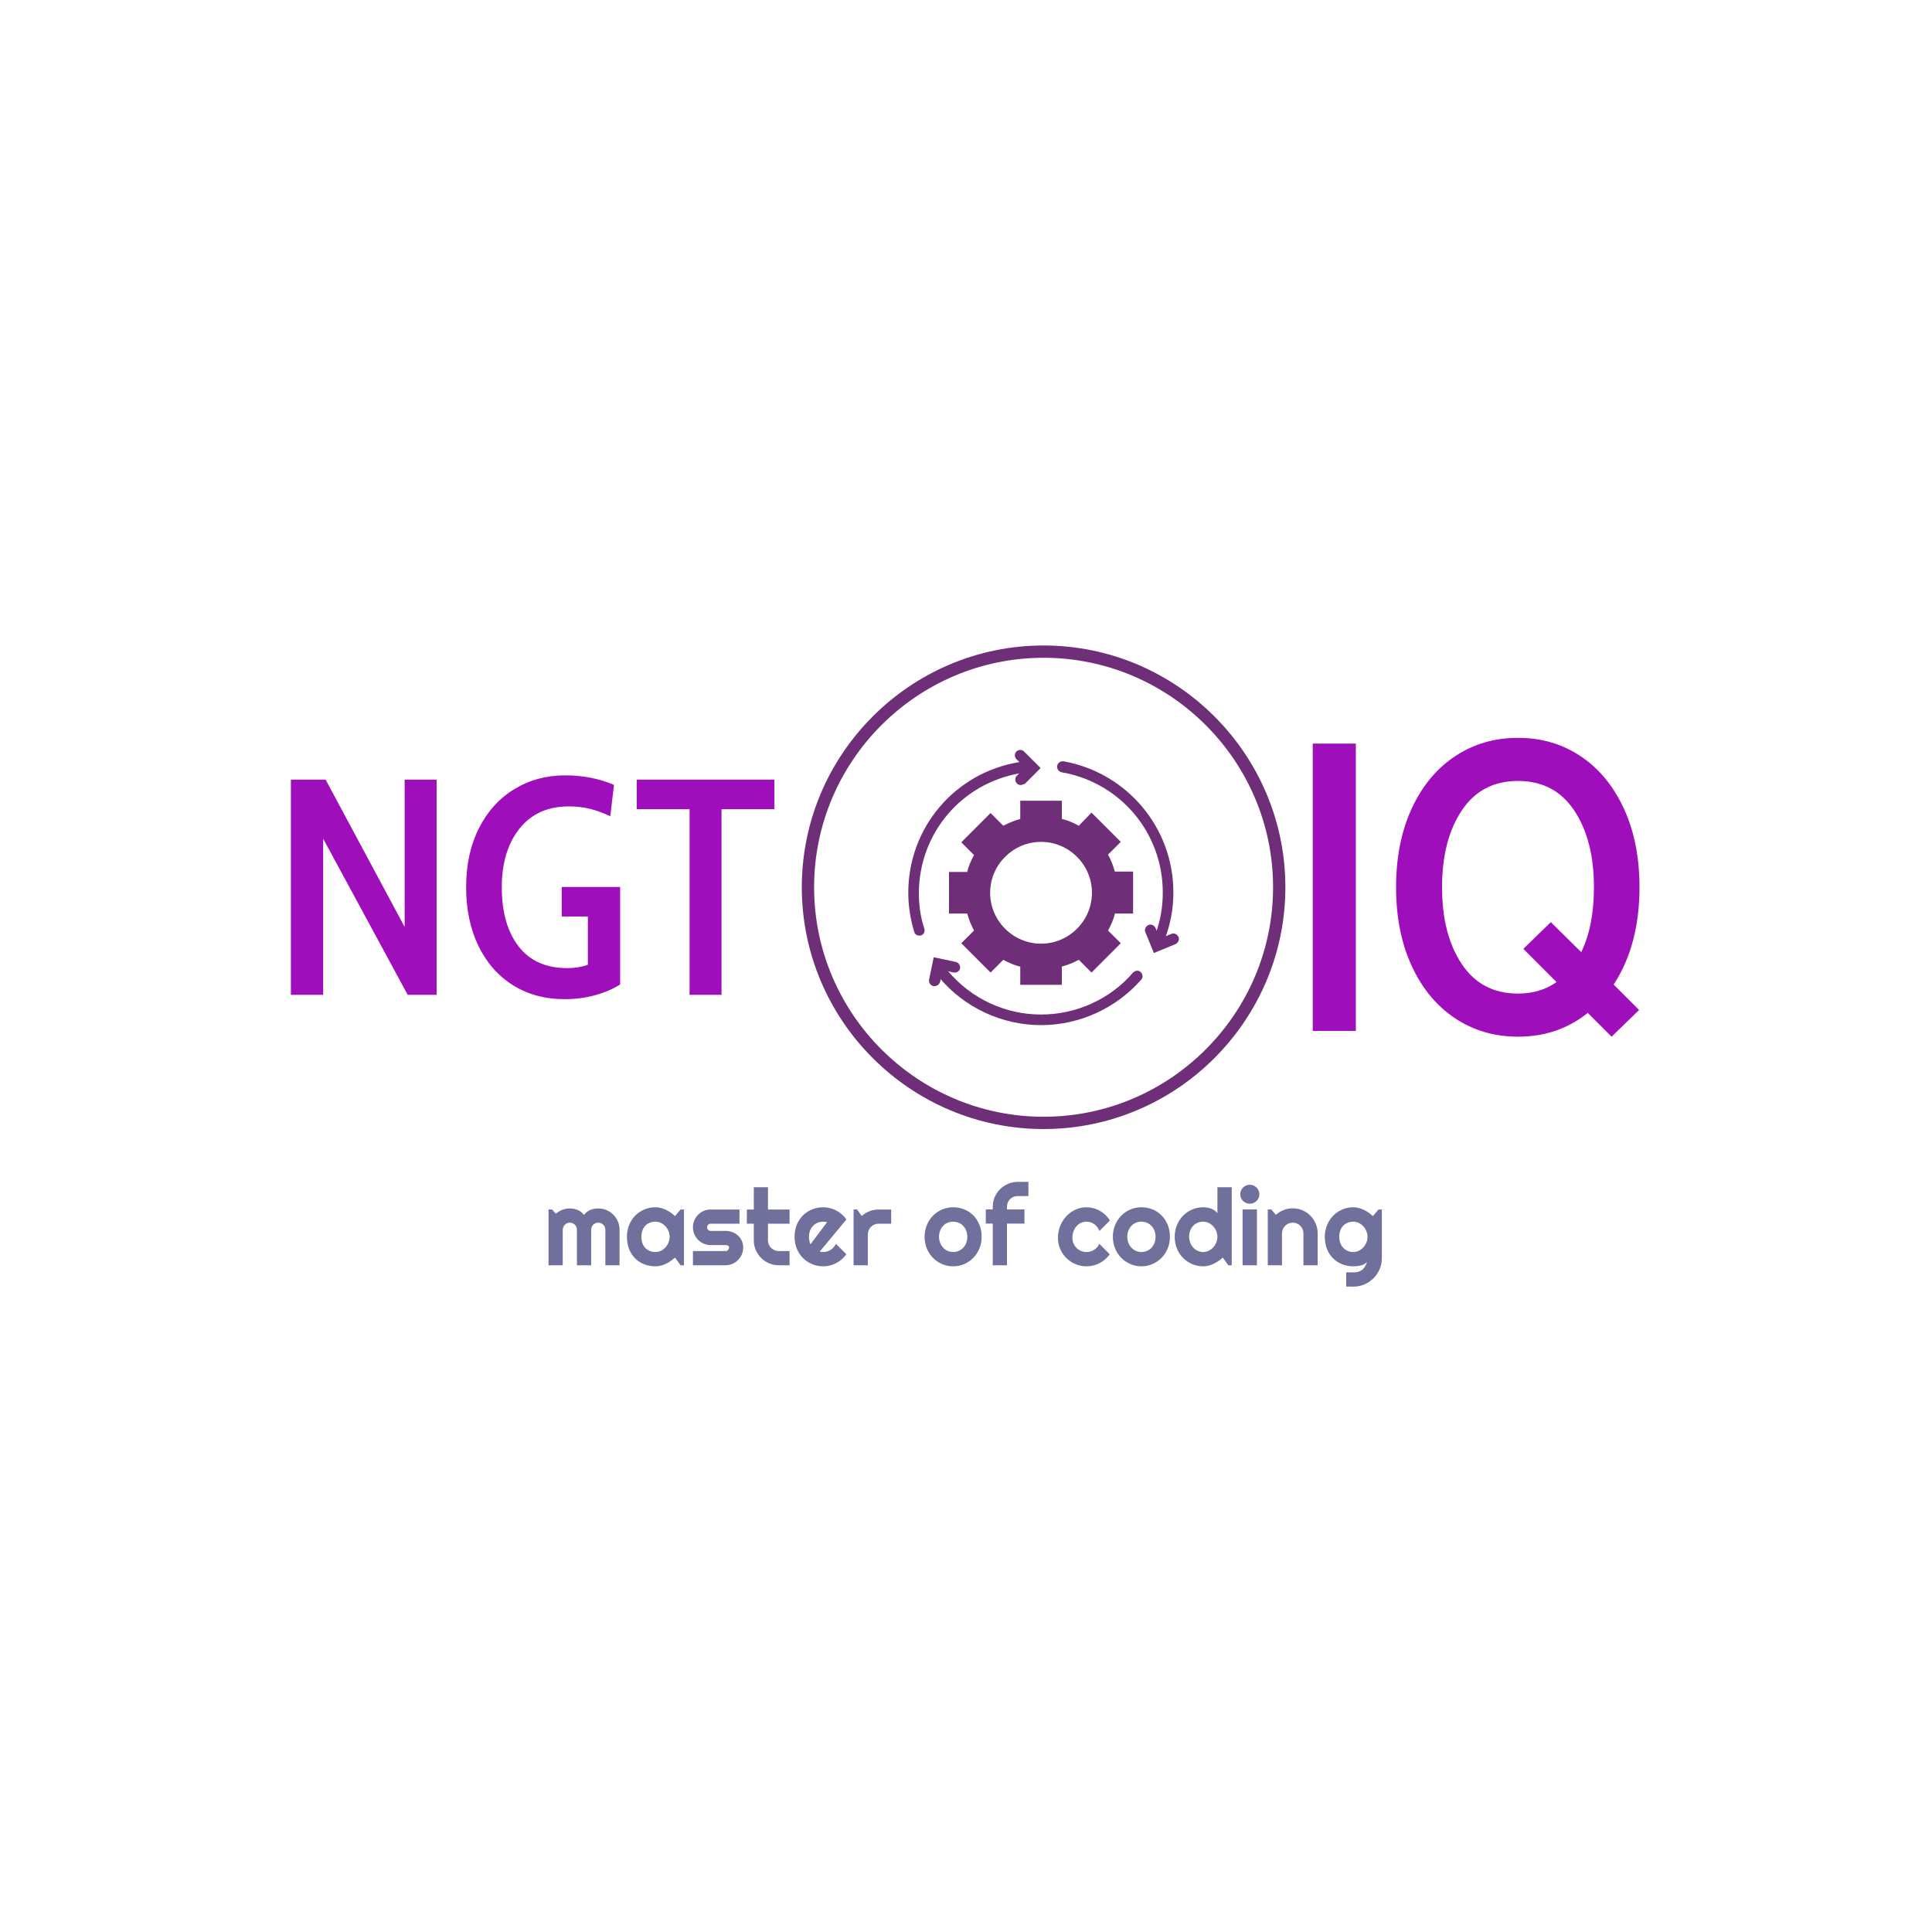 <svg xmlns="http://www.w3.org/2000/svg" version="1.1" xmlns:xlink="http://www.w3.org/1999/xlink" xmlns:svgjs="http://svgjs.dev/svgjs" width="1000" height="1000" viewBox="0 0 1000 1000"><rect width="1000" height="1000" fill="#ffffff"></rect><g transform="matrix(0.7,0,0,0.7,149.576,334.133)"><svg viewBox="0 0 396 188" data-background-color="#ffffff" preserveAspectRatio="xMidYMid meet" height="474" width="1000" xmlns="http://www.w3.org/2000/svg" xmlns:xlink="http://www.w3.org/1999/xlink"><g id="tight-bounds" transform="matrix(1,0,0,1,0.24,-0.019)"><svg viewBox="0 0 395.52 188.037" height="188.037" width="395.52"><g><svg viewBox="0 0 685.161 325.737" height="188.037" width="395.52"><g><svg viewBox="0 0 685.161 325.737" height="325.737" width="685.161"><g><svg viewBox="0 0 685.161 325.737" height="325.737" width="685.161"><g><svg viewBox="0 0 685.161 245.672" height="245.672" width="685.161"><g><svg><g></g><g></g></svg></g><g><svg><g><svg></svg></g><g></g></svg></g><g id="text-0"><svg viewBox="0 0 685.161 245.672" height="245.672" width="685.161"><g transform="matrix(1,0,0,1,0,65.986)"><svg width="245.672" viewBox="3.3 -35.7 78.64 36.4" height="113.7" data-palette-color="#9f0ebb"><path d="M3.3 0L3.3-35 8.95-35 21.8-11.05 21.8-35 27-35 27 0 22.3 0 8.55-25.4 8.55 0 3.3 0ZM47.85 0.7Q43 0.7 39.37-1.6 35.75-3.9 33.77-8.03 31.8-12.15 31.8-17.5L31.8-17.5Q31.8-22.95 33.87-27.08 35.95-31.2 39.62-33.45 43.3-35.7 47.9-35.7L47.9-35.7Q52.25-35.7 55.85-34.15L55.85-34.15 55.25-29.05Q53.55-29.85 51.97-30.25 50.4-30.65 48.5-30.65L48.5-30.65Q43.35-30.65 40.47-27.03 37.6-23.4 37.6-17.5L37.6-17.5Q37.6-11.45 40.32-7.9 43.05-4.35 48.25-4.35L48.25-4.35Q50.1-4.35 51.6-4.9L51.6-4.9 51.6-12.75 47.35-12.75 47.35-17.55 56.85-17.55 56.85-1.7Q55.15-0.6 52.8 0.05 50.45 0.7 47.85 0.7L47.85 0.7ZM68.14 0L68.14-30.2 59.55-30.2 59.55-35 81.94-35 81.94-30.2 73.34-30.2 73.34 0 68.14 0Z" opacity="1" transform="matrix(1,0,0,1,0,0)" fill="#9f0ebb" class="undefined-k-0"></path></svg></g><g><svg xmlns="http://www.w3.org/2000/svg" xmlns:xlink="http://www.w3.org/1999/xlink" version="1.1" x="259.577" y="0" viewBox="7 7 114 114" style="enable-background:new 0 0 128 128;" xml:space="preserve" height="245.672" width="245.672" class="icon-s-0" data-fill-palette-color="accent" id="s-0"><g fill="#6f2e78" data-fill-palette-color="accent"><g fill="#6f2e78" data-fill-palette-color="accent"><path d="M85.1 70.1v-9.8h-4.3c-0.4-1.4-0.9-2.7-1.6-4l3-3-6.9-6.9-3 3.1c-1.3-0.7-2.6-1.3-4-1.6v-4.3h-9.8v4.3c-1.4 0.4-2.7 0.9-4 1.6l-3-3-6.9 6.9 3 3c-0.7 1.3-1.3 2.6-1.6 4h-4.3v9.8h4.3c0.4 1.4 0.9 2.7 1.6 4l-3 3 6.9 6.9 3-3c1.3 0.7 2.6 1.3 4 1.6V87h9.8v-4.3c1.4-0.4 2.7-0.9 4-1.6l3 3 6.9-6.9-3-3c0.7-1.3 1.3-2.6 1.6-4H85.1zM63.4 77.3c-6.6 0-12-5.4-12-12 0-6.6 5.4-12 12-12s12 5.4 12 12C75.4 71.9 70 77.3 63.4 77.3z" fill="#6f2e78" data-fill-palette-color="accent"></path><path d="M34.7 75.4c-0.6 0-1.1-0.4-1.2-0.9-0.9-3-1.4-6.1-1.4-9.2 0-15.4 11-28.3 26.1-30.8 0.7-0.1 1.4 0.4 1.5 1.1 0.1 0.7-0.4 1.4-1.1 1.5-13.9 2.3-24 14.2-24 28.3 0 2.9 0.4 5.7 1.3 8.4 0.2 0.7-0.2 1.4-0.9 1.6C35 75.3 34.9 75.4 34.7 75.4z" fill="#6f2e78" data-fill-palette-color="accent"></path><path d="M63.4 96.5c-9.2 0-18-4.1-23.9-11.1-0.5-0.5-0.4-1.4 0.2-1.8 0.5-0.5 1.4-0.4 1.8 0.2 5.5 6.5 13.5 10.2 21.9 10.2 8.3 0 16.3-3.6 21.7-9.9 0.5-0.5 1.3-0.6 1.8-0.1 0.5 0.5 0.6 1.3 0.1 1.8C81.1 92.5 72.5 96.5 63.4 96.5z" fill="#6f2e78" data-fill-palette-color="accent"></path><path d="M91.4 77.3c-0.2 0-0.3 0-0.5-0.1-0.7-0.3-1-1-0.7-1.7 1.3-3.3 1.9-6.7 1.9-10.3 0-14-10-25.9-23.8-28.3-0.7-0.1-1.2-0.8-1.1-1.5 0.1-0.7 0.8-1.2 1.5-1.1C83.7 37 94.6 50 94.6 65.2c0 3.9-0.7 7.6-2.1 11.2C92.4 76.9 91.9 77.3 91.4 77.3z" fill="#6f2e78" data-fill-palette-color="accent"></path><path d="M58.6 39.9c-0.3 0-0.7-0.1-0.9-0.4-0.5-0.5-0.5-1.3 0-1.8l1.9-1.9-2-2c-0.5-0.5-0.5-1.3 0-1.8 0.5-0.5 1.3-0.5 1.8 0l3.9 3.9-3.7 3.7C59.3 39.7 58.9 39.9 58.6 39.9z" fill="#6f2e78" data-fill-palette-color="accent"></path><path d="M90 79.5l-2-4.9c-0.3-0.7 0.1-1.4 0.7-1.7 0.7-0.3 1.4 0.1 1.7 0.7l1 2.5 2.7-1.1c0.7-0.3 1.4 0.1 1.7 0.7 0.3 0.7-0.1 1.4-0.7 1.7L90 79.5z" fill="#6f2e78" data-fill-palette-color="accent"></path><path d="M38.3 87.3c-0.1 0-0.2 0-0.3 0-0.7-0.2-1.1-0.8-1-1.5l1.1-5.3 5.2 1.1c0.7 0.2 1.1 0.8 1 1.5-0.1 0.7-0.8 1.1-1.5 1l-2.6-0.6-0.6 2.8C39.4 86.9 38.9 87.3 38.3 87.3z" fill="#6f2e78" data-fill-palette-color="accent"></path></g><path d="M64 121C32.6 121 7 95.4 7 64S32.6 7 64 7s57 25.6 57 57S95.4 121 64 121zM64 9.9C34.2 9.9 9.9 34.2 9.9 64s24.3 54.1 54.1 54.1 54.1-24.3 54.1-54.1S93.8 9.9 64 9.9z" fill="#6f2e78" data-fill-palette-color="accent"></path></g></svg></g><g transform="matrix(1,0,0,1,519.154,46.923)"><svg width="166.007" viewBox="3.4 -35.7 39.8 36.4" height="151.825" data-palette-color="#9f0ebb"><path d="M3.4 0L3.4-35 8.65-35 8.65 0 3.4 0ZM43.2-17.5Q43.2-10.45 40.05-5.65L40.05-5.65 43.15-2.55 39.8 0.7 36.9-2.2Q33.3 0.7 28.4 0.7L28.4 0.7Q24.1 0.7 20.72-1.55 17.35-3.8 15.45-7.93 13.55-12.05 13.55-17.5L13.55-17.5Q13.55-22.95 15.45-27.08 17.35-31.2 20.72-33.45 24.1-35.7 28.4-35.7L28.4-35.7Q32.7-35.7 36.05-33.45 39.4-31.2 41.3-27.08 43.2-22.95 43.2-17.5L43.2-17.5ZM28.4-4.55Q31.1-4.55 33.1-5.95L33.1-5.95 29.05-10 32.4-13.25 36.1-9.6Q37.65-12.75 37.65-17.5L37.65-17.5Q37.65-23.25 35.25-26.85 32.85-30.45 28.4-30.45L28.4-30.45Q23.95-30.45 21.55-26.85 19.15-23.25 19.15-17.5L19.15-17.5Q19.15-11.75 21.55-8.15 23.95-4.55 28.4-4.55L28.4-4.55Z" opacity="1" transform="matrix(1,0,0,1,0,0)" fill="#9f0ebb" class="undefined-k-1"></path></svg></g></svg></g></svg></g><g transform="matrix(1,0,0,1,130.866,272.514)"><svg viewBox="0 0 423.43 53.223" height="53.223" width="423.43"><g transform="matrix(1,0,0,1,0,0)"><svg width="423.43" viewBox="2.54 -39.04 390.17 49.05" height="53.223" data-palette-color="#70709c"><path d="M35.79-16.6L35.79 0 29.15 0 29.15-16.6Q29.15-17.29 28.89-17.9 28.64-18.51 28.17-18.97 27.71-19.43 27.1-19.69 26.49-19.95 25.81-19.95L25.81-19.95Q25.12-19.95 24.52-19.69 23.93-19.43 23.47-18.97 23.02-18.51 22.77-17.9 22.51-17.29 22.51-16.6L22.51-16.6 22.51 0 15.84 0 15.84-16.6Q15.84-17.29 15.59-17.9 15.33-18.51 14.87-18.97 14.4-19.43 13.79-19.69 13.18-19.95 12.5-19.95L12.5-19.95Q11.82-19.95 11.22-19.69 10.62-19.43 10.17-18.97 9.72-18.51 9.46-17.9 9.2-17.29 9.2-16.6L9.2-16.6 9.2 0 2.54 0 2.54-26.15 4.15-26.15 5.96-24.15Q7.35-25.32 9.02-25.96 10.69-26.61 12.5-26.61L12.5-26.61Q14.33-26.61 16.08-25.93 17.82-25.24 19.14-23.56L19.14-23.56Q19.75-24.39 20.53-24.98 21.31-25.56 22.18-25.93 23.05-26.29 23.97-26.45 24.9-26.61 25.81-26.61L25.81-26.61Q27.88-26.61 29.7-25.83 31.52-25.05 32.87-23.69 34.23-22.34 35.01-20.51 35.79-18.68 35.79-16.6L35.79-16.6ZM65.96-26.1L65.96 0 64.35 0 61.77-3.59Q60.81-2.73 59.75-1.99 58.69-1.25 57.52-0.7 56.35-0.15 55.11 0.17 53.88 0.49 52.61 0.49L52.61 0.49Q49.85 0.49 47.42-0.44 44.99-1.37 43.17-3.14 41.35-4.91 40.31-7.47 39.26-10.03 39.26-13.31L39.26-13.31Q39.26-16.36 40.31-18.91 41.35-21.46 43.17-23.29 44.99-25.12 47.42-26.14 49.85-27.15 52.61-27.15L52.61-27.15Q53.88-27.15 55.12-26.83 56.37-26.51 57.54-25.95 58.71-25.39 59.78-24.63 60.84-23.88 61.77-23L61.77-23 64.35-26.1 65.96-26.1ZM59.25-13.31L59.25-13.31Q59.25-14.67 58.73-15.95 58.2-17.24 57.3-18.23 56.39-19.21 55.19-19.81 53.98-20.41 52.61-20.41L52.61-20.41Q51.24-20.41 50.03-19.95 48.83-19.48 47.93-18.58 47.04-17.68 46.53-16.35 46.02-15.01 46.02-13.31L46.02-13.31Q46.02-11.6 46.53-10.27 47.04-8.94 47.93-8.03 48.83-7.13 50.03-6.67 51.24-6.2 52.61-6.2L52.61-6.2Q53.98-6.2 55.19-6.8 56.39-7.4 57.3-8.39 58.2-9.38 58.73-10.66 59.25-11.94 59.25-13.31ZM85.4 0L85.4 0 70.16 0 70.16-6.64 85.4-6.64Q86.08-6.64 86.57-7.13 87.06-7.62 87.06-8.3L87.06-8.3Q87.06-9.01 86.57-9.23 86.08-9.45 85.4-9.45L85.4-9.45 78.46-9.45Q76.73-9.45 75.21-10.11 73.7-10.77 72.58-11.9 71.45-13.04 70.81-14.55 70.16-16.06 70.16-17.8L70.16-17.8Q70.16-19.53 70.81-21.04 71.45-22.56 72.58-23.68 73.7-24.8 75.21-25.45 76.73-26.1 78.46-26.1L78.46-26.1 91.96-26.1 91.96-19.46 78.46-19.46Q77.78-19.46 77.29-18.97 76.8-18.48 76.8-17.8L76.8-17.8Q76.8-17.09 77.29-16.59 77.78-16.09 78.46-16.09L78.46-16.09 85.4-16.09Q87.1-16.09 88.62-15.52 90.13-14.94 91.25-13.92 92.38-12.89 93.04-11.45 93.7-10.01 93.7-8.3L93.7-8.3Q93.7-6.57 93.04-5.07 92.38-3.56 91.25-2.43 90.13-1.29 88.62-0.65 87.1 0 85.4 0ZM115.4 0L110.34 0Q107.93 0 105.8-0.92 103.68-1.83 102.08-3.43 100.48-5.03 99.57-7.15 98.65-9.28 98.65-11.69L98.65-11.69 98.65-19.46 95.4-19.46 95.4-26.1 98.65-26.1 98.65-36.55 105.29-36.55 105.29-26.1 115.4-26.1 115.4-19.46 105.29-19.46 105.29-11.69Q105.29-10.64 105.68-9.73 106.07-8.81 106.76-8.13 107.44-7.45 108.37-7.04 109.29-6.64 110.34-6.64L110.34-6.64 115.4-6.64 115.4 0ZM142.03-21.46L129.53-6.4Q129.92-6.27 130.31-6.24 130.7-6.2 131.09-6.2L131.09-6.2Q132.07-6.2 132.97-6.47 133.88-6.74 134.67-7.24 135.46-7.74 136.09-8.46 136.71-9.18 137.1-10.06L137.1-10.06 141.98-5.15Q141.05-3.83 139.85-2.78 138.64-1.73 137.23-1 135.83-0.27 134.28 0.11 132.73 0.49 131.09 0.49L131.09 0.49Q128.33 0.49 125.91-0.54 123.48-1.56 121.66-3.39 119.84-5.22 118.79-7.75 117.74-10.28 117.74-13.31L117.74-13.31Q117.74-16.41 118.79-18.97 119.84-21.53 121.66-23.34 123.48-25.15 125.91-26.15 128.33-27.15 131.09-27.15L131.09-27.15Q132.73-27.15 134.29-26.76 135.85-26.37 137.26-25.63 138.66-24.9 139.88-23.84 141.1-22.78 142.03-21.46L142.03-21.46ZM125.19-9.84L132.95-20.14Q132.49-20.31 132.03-20.36 131.58-20.41 131.09-20.41L131.09-20.41Q129.73-20.41 128.52-19.91 127.31-19.41 126.42-18.48 125.53-17.55 125.01-16.25 124.5-14.94 124.5-13.31L124.5-13.31Q124.5-12.94 124.54-12.48 124.57-12.01 124.66-11.54 124.75-11.06 124.87-10.62 124.99-10.18 125.19-9.84L125.19-9.84ZM152.04-14.4L152.04 0 145.37 0 145.37-26.15 146.98-26.15 149.18-23.05Q150.79-24.51 152.84-25.31 154.89-26.1 157.09-26.1L157.09-26.1 162.98-26.1 162.98-19.46 157.09-19.46Q156.04-19.46 155.11-19.07 154.19-18.68 153.5-17.99 152.82-17.31 152.43-16.38 152.04-15.45 152.04-14.4L152.04-14.4ZM205.33-13.31L205.33-13.31Q205.33-10.38 204.28-7.85 203.23-5.32 201.42-3.48 199.62-1.64 197.19-0.57 194.76 0.49 191.97 0.49L191.97 0.49Q189.22 0.49 186.79-0.57 184.36-1.64 182.54-3.48 180.72-5.32 179.67-7.85 178.62-10.38 178.62-13.31L178.62-13.31Q178.62-16.28 179.67-18.82 180.72-21.36 182.54-23.21 184.36-25.05 186.79-26.1 189.22-27.15 191.97-27.15L191.97-27.15Q194.76-27.15 197.19-26.16 199.62-25.17 201.42-23.35 203.23-21.53 204.28-18.98 205.33-16.43 205.33-13.31ZM198.62-13.31L198.62-13.31Q198.62-14.92 198.09-16.22 197.57-17.53 196.66-18.47 195.76-19.41 194.55-19.91 193.34-20.41 191.97-20.41L191.97-20.41Q190.61-20.41 189.4-19.91 188.19-19.41 187.3-18.47 186.41-17.53 185.9-16.22 185.38-14.92 185.38-13.31L185.38-13.31Q185.38-11.79 185.9-10.5 186.41-9.2 187.3-8.25 188.19-7.3 189.4-6.75 190.61-6.2 191.97-6.2L191.97-6.2Q193.34-6.2 194.55-6.71 195.76-7.23 196.66-8.15 197.57-9.08 198.09-10.4 198.62-11.72 198.62-13.31ZM217.19-19.51L217.19 0 210.53 0 210.53-19.51 207.28-19.51 207.28-26.15 210.53-26.15 210.53-27.39Q210.53-29.81 211.44-31.93 212.36-34.06 213.96-35.63 215.56-37.21 217.68-38.12 219.8-39.04 222.22-39.04L222.22-39.04 227.23-39.04 227.23-32.4 222.22-32.4Q221.15-32.4 220.23-32.02 219.32-31.64 218.64-30.97 217.97-30.3 217.58-29.38 217.19-28.47 217.19-27.39L217.19-27.39 217.19-26.15 225.37-26.15 225.37-19.51 217.19-19.51ZM265.36-20.95L265.36-20.95 260.47-16.04Q260.11-17.07 259.47-17.88 258.84-18.7 258.04-19.26 257.25-19.82 256.32-20.12 255.39-20.41 254.42-20.41L254.42-20.41Q253.05-20.41 251.84-19.85 250.63-19.29 249.74-18.27 248.85-17.26 248.34-15.87 247.83-14.48 247.83-12.79L247.83-12.79Q247.83-11.43 248.34-10.23 248.85-9.03 249.74-8.13 250.63-7.23 251.84-6.71 253.05-6.2 254.42-6.2L254.42-6.2Q255.39-6.2 256.3-6.47 257.2-6.74 258-7.24 258.79-7.74 259.41-8.46 260.03-9.18 260.42-10.06L260.42-10.06 265.31-5.15Q264.38-3.83 263.17-2.78 261.96-1.73 260.56-1 259.15-0.27 257.6 0.11 256.05 0.49 254.42 0.49L254.42 0.49Q251.66 0.49 249.23-0.55 246.8-1.59 244.98-3.39 243.16-5.2 242.11-7.62 241.06-10.03 241.06-12.79L241.06-12.79Q241.06-15.8 242.11-18.41 243.16-21.02 244.98-22.96 246.8-24.9 249.23-26.03 251.66-27.15 254.42-27.15L254.42-27.15Q256.05-27.15 257.63-26.73 259.2-26.32 260.63-25.52 262.06-24.73 263.27-23.58 264.48-22.44 265.36-20.95ZM293.48-13.31L293.48-13.31Q293.48-10.38 292.43-7.85 291.38-5.32 289.57-3.48 287.77-1.64 285.34-0.57 282.91 0.49 280.12 0.49L280.12 0.49Q277.37 0.49 274.94-0.57 272.51-1.64 270.69-3.48 268.87-5.32 267.82-7.85 266.77-10.38 266.77-13.31L266.77-13.31Q266.77-16.28 267.82-18.82 268.87-21.36 270.69-23.21 272.51-25.05 274.94-26.1 277.37-27.15 280.12-27.15L280.12-27.15Q282.91-27.15 285.34-26.16 287.77-25.17 289.57-23.35 291.38-21.53 292.43-18.98 293.48-16.43 293.48-13.31ZM286.76-13.31L286.76-13.31Q286.76-14.92 286.24-16.22 285.71-17.53 284.81-18.47 283.91-19.41 282.7-19.91 281.49-20.41 280.12-20.41L280.12-20.41Q278.76-20.41 277.55-19.91 276.34-19.41 275.45-18.47 274.56-17.53 274.04-16.22 273.53-14.92 273.53-13.31L273.53-13.31Q273.53-11.79 274.04-10.5 274.56-9.2 275.45-8.25 276.34-7.3 277.55-6.75 278.76-6.2 280.12-6.2L280.12-6.2Q281.49-6.2 282.7-6.71 283.91-7.23 284.81-8.15 285.71-9.08 286.24-10.4 286.76-11.72 286.76-13.31ZM322.43-36.55L322.43 0 320.82 0 318.23-3.59Q317.28-2.73 316.22-1.99 315.16-1.25 313.98-0.7 312.81-0.15 311.58 0.17 310.35 0.49 309.08 0.49L309.08 0.49Q306.32 0.49 303.89-0.55 301.46-1.59 299.64-3.43 297.82-5.27 296.77-7.8 295.72-10.33 295.72-13.31L295.72-13.31Q295.72-16.26 296.77-18.8 297.82-21.34 299.64-23.19 301.46-25.05 303.89-26.1 306.32-27.15 309.08-27.15L309.08-27.15Q309.96-27.15 310.9-27 311.84-26.86 312.73-26.53 313.62-26.2 314.4-25.66 315.18-25.12 315.72-24.34L315.72-24.34 315.72-36.55 322.43-36.55ZM315.72-13.31L315.72-13.31Q315.72-14.67 315.19-15.95 314.67-17.24 313.76-18.23 312.86-19.21 311.65-19.81 310.44-20.41 309.08-20.41L309.08-20.41Q307.71-20.41 306.5-19.92 305.29-19.43 304.4-18.52 303.51-17.6 303-16.28 302.48-14.97 302.48-13.31L302.48-13.31Q302.48-11.87 303-10.57 303.51-9.28 304.4-8.3 305.29-7.32 306.5-6.76 307.71-6.2 309.08-6.2L309.08-6.2Q310.44-6.2 311.65-6.8 312.86-7.4 313.76-8.39 314.67-9.38 315.19-10.66 315.72-11.94 315.72-13.31ZM335.37-33.25L335.37-33.25Q335.37-32.32 335.01-31.52 334.66-30.71 334.05-30.11 333.44-29.52 332.62-29.16 331.8-28.81 330.88-28.81L330.88-28.81Q329.95-28.81 329.13-29.16 328.31-29.52 327.71-30.11 327.12-30.71 326.76-31.52 326.41-32.32 326.41-33.25L326.41-33.25Q326.41-34.16 326.76-34.97 327.12-35.79 327.71-36.39 328.31-36.99 329.13-37.34 329.95-37.7 330.88-37.7L330.88-37.7Q331.8-37.7 332.62-37.34 333.44-36.99 334.05-36.39 334.66-35.79 335.01-34.97 335.37-34.16 335.37-33.25ZM334.22-26.15L334.22 0 327.51 0 327.51-26.15 334.22-26.15ZM345.96-14.94L345.96 0 339.3 0 339.3-26.15 340.91-26.15 343.1-23.61Q344.72-25.07 346.75-25.87 348.79-26.66 351.01-26.66L351.01-26.66Q353.41-26.66 355.53-25.74 357.66-24.83 359.24-23.23 360.83-21.63 361.74-19.49 362.66-17.36 362.66-14.94L362.66-14.94 362.66 0 356 0 356-14.94Q356-15.97 355.6-16.88 355.21-17.8 354.53-18.48 353.85-19.17 352.94-19.56 352.04-19.95 351.01-19.95L351.01-19.95Q349.97-19.95 349.04-19.56 348.11-19.17 347.43-18.48 346.74-17.8 346.35-16.88 345.96-15.97 345.96-14.94L345.96-14.94ZM386-13.31L386-13.31Q386-14.67 385.47-15.95 384.95-17.24 384.04-18.23 383.14-19.21 381.93-19.81 380.72-20.41 379.36-20.41L379.36-20.41Q377.99-20.41 376.78-19.95 375.57-19.48 374.68-18.58 373.79-17.68 373.28-16.35 372.77-15.01 372.77-13.31L372.77-13.31Q372.77-11.67 373.28-10.36 373.79-9.06 374.68-8.13 375.57-7.2 376.78-6.7 377.99-6.2 379.36-6.2L379.36-6.2Q380.72-6.2 381.93-6.8 383.14-7.4 384.04-8.39 384.95-9.38 385.47-10.66 386-11.94 386-13.31ZM392.71-26.1L392.71-3.3Q392.71-0.54 391.66 1.88 390.61 4.3 388.79 6.1 386.97 7.91 384.55 8.96 382.12 10.01 379.36 10.01L379.36 10.01 376.01 9.96 376.01 3.3 379.31 3.34Q380.87 3.34 381.97 2.94 383.07 2.54 383.82 1.84 384.58 1.15 385.03 0.24 385.48-0.66 385.75-1.66L385.75-1.66Q385.36-1.03 384.63-0.62 383.9-0.22 383.01 0.04 382.12 0.29 381.15 0.39 380.19 0.49 379.36 0.49L379.36 0.49Q376.6 0.49 374.17-0.46 371.74-1.42 369.92-3.19 368.1-4.96 367.05-7.52 366-10.08 366-13.31L366-13.31Q366-16.26 367.05-18.8 368.1-21.34 369.92-23.19 371.74-25.05 374.17-26.1 376.6-27.15 379.36-27.15L379.36-27.15Q380.63-27.15 381.87-26.83 383.12-26.51 384.29-25.95 385.46-25.39 386.52-24.63 387.58-23.88 388.51-23L388.51-23 391.1-26.1 392.71-26.1Z" opacity="1" transform="matrix(1,0,0,1,0,0)" fill="#70709c" class="undefined-text-1" data-fill-palette-color="secondary" id="text-1"></path></svg></g></svg></g></svg></g></svg></g><g></g></svg></g><defs></defs></svg><rect width="395.52" height="188.037" fill="none" stroke="none" visibility="hidden"></rect></g></svg></g></svg>